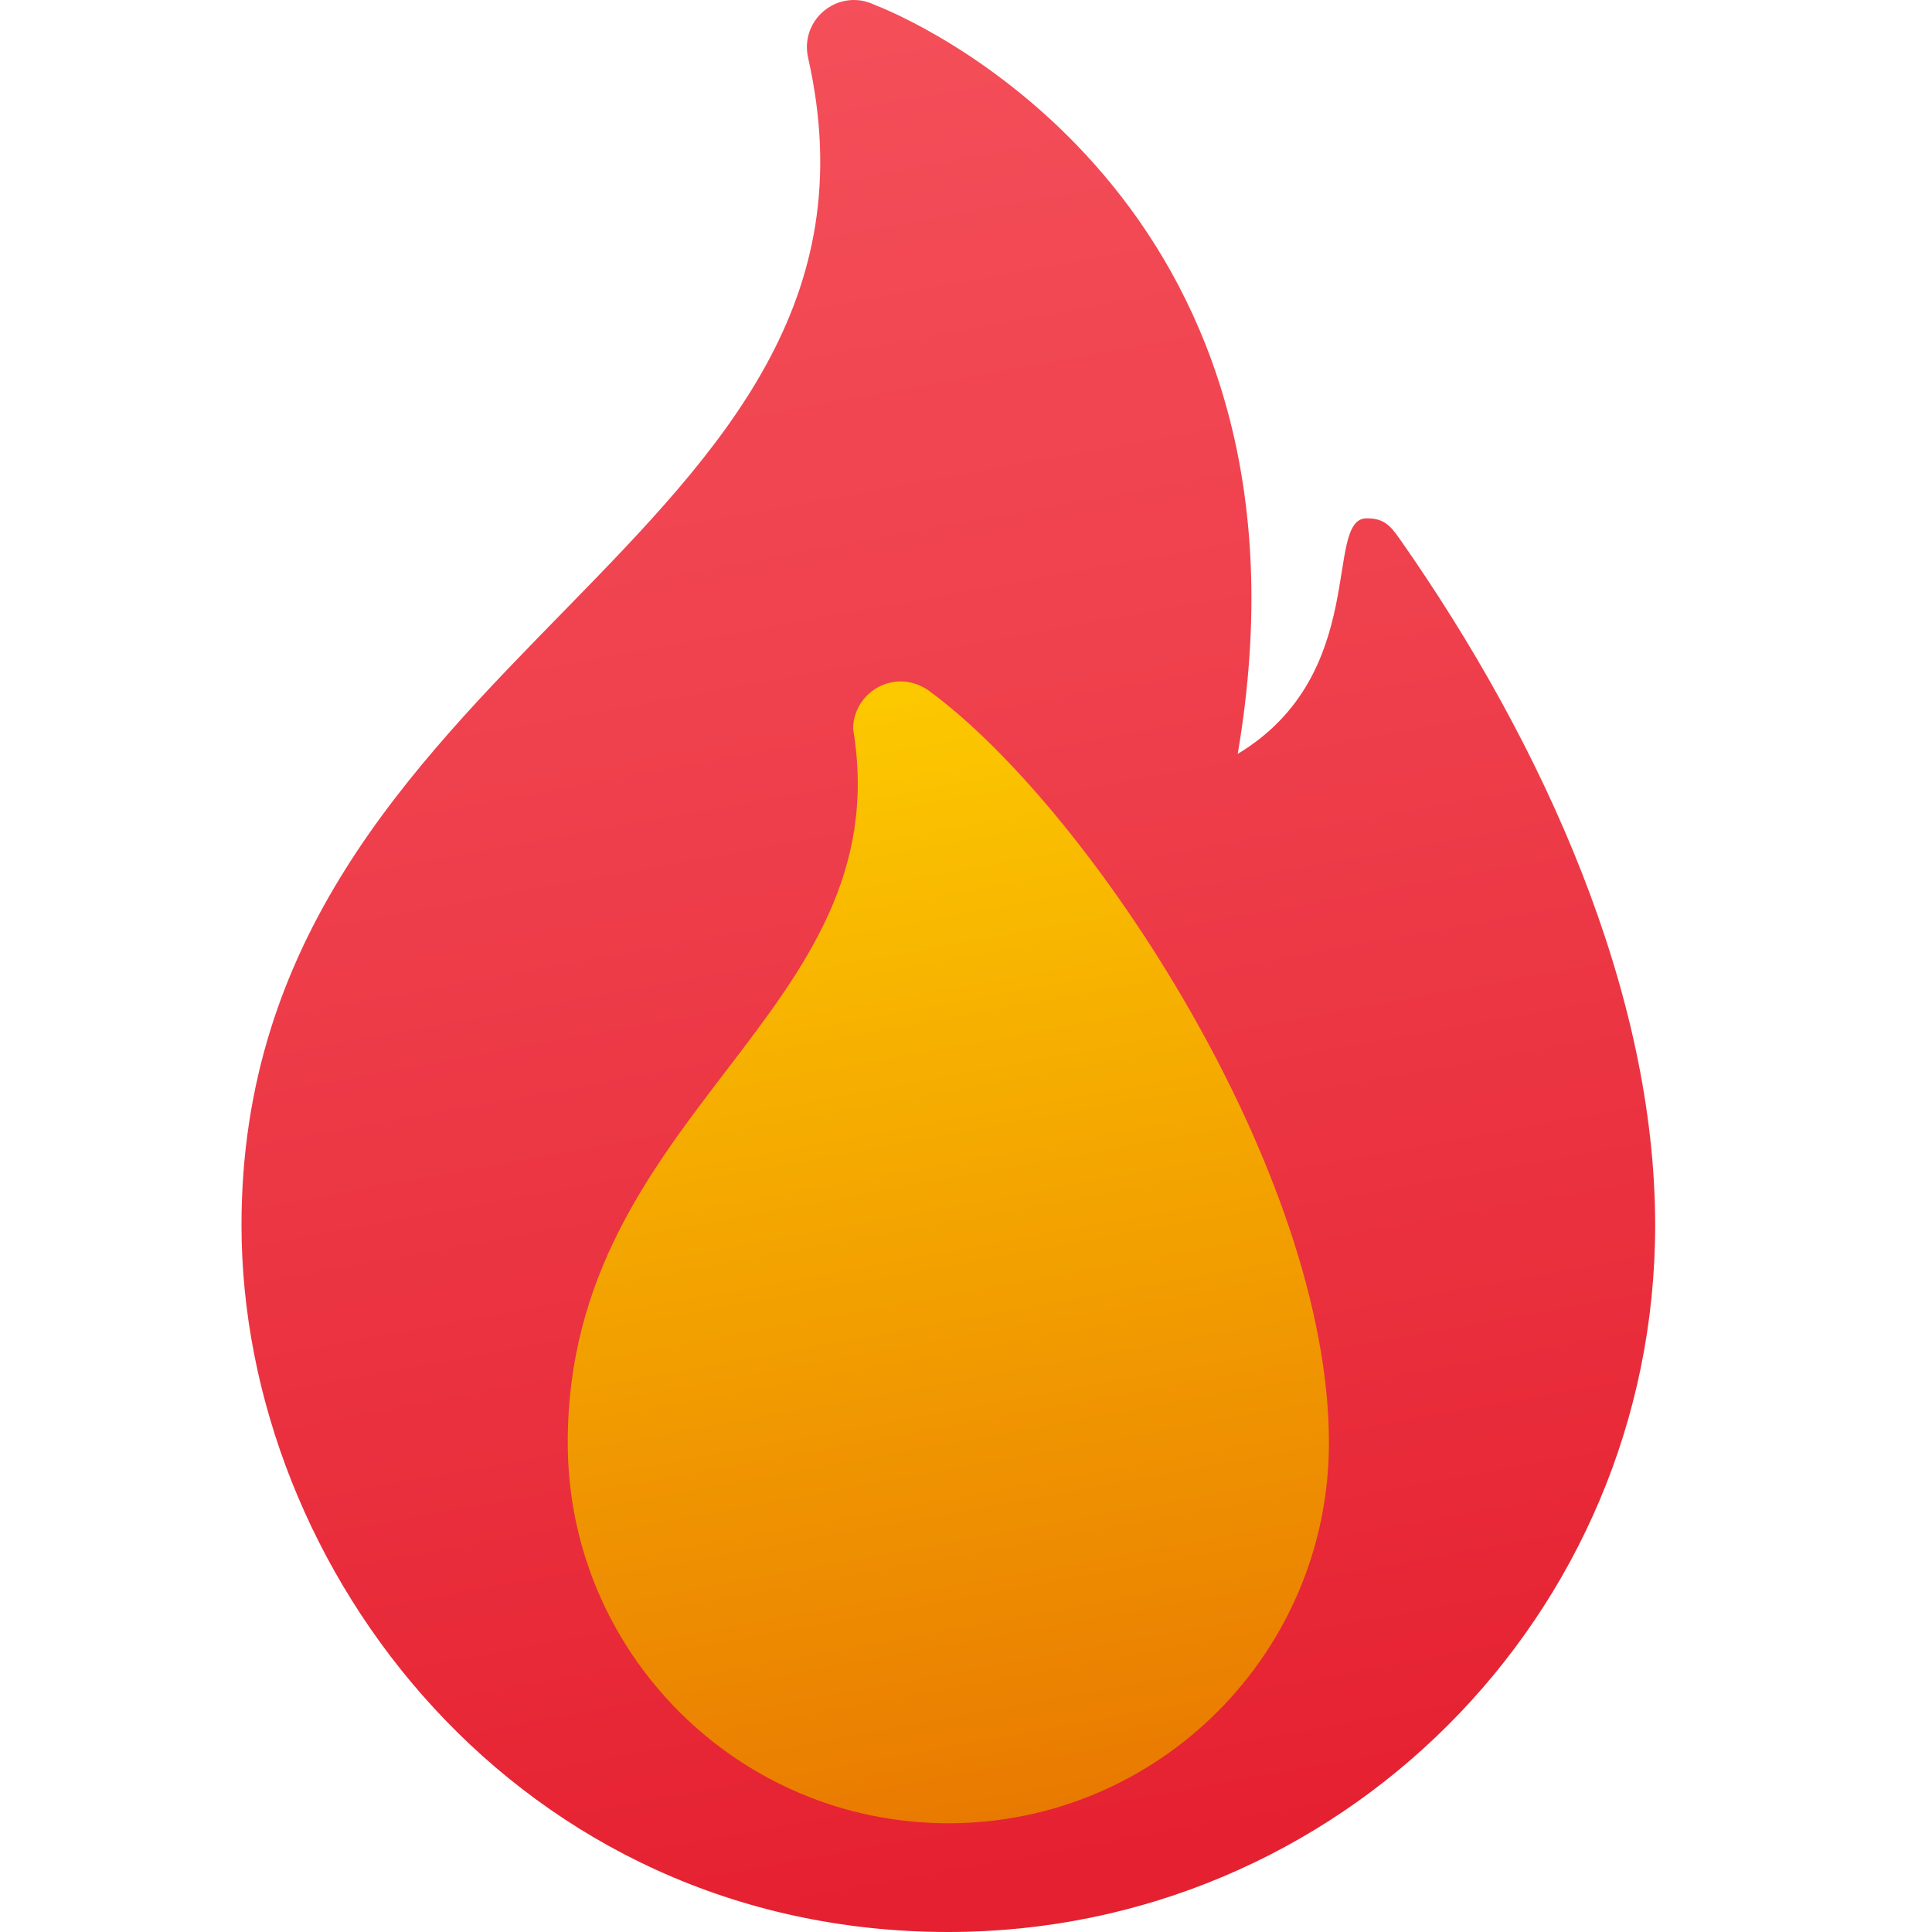 <svg width="14" height="14" viewBox="0 0 14 14" fill="none" xmlns="http://www.w3.org/2000/svg">
<path d="M5.856 0.42C5.851 0.401 5.847 0.367 5.847 0.342C5.847 0.153 6 0 6.189 0C6.269 0 6.325 0.03 6.347 0.039C6.765 0.202 9.633 1.554 8.969 5.463C9.932 4.883 9.588 3.756 9.903 3.756C10.021 3.756 10.07 3.8 10.142 3.904C11.196 5.407 11.994 7.201 11.994 8.878C11.994 11.707 9.701 14 6.872 14C3.761 14 1.75 11.38 1.75 8.878C1.75 4.717 6.654 3.949 5.856 0.42Z" fill="url(#paint0_linear_1490_9967)"/>
<path d="M6.74 5.012C6.74 5.012 6.653 4.938 6.527 4.938C6.337 4.938 6.182 5.093 6.182 5.283C6.527 7.351 4.114 8.041 4.114 10.454C4.114 11.977 5.349 13.212 6.872 13.212C8.395 13.212 9.63 11.977 9.63 10.454C9.63 8.489 7.899 5.866 6.74 5.012Z" fill="url(#paint1_linear_1490_9967)"/>
<defs>
<linearGradient id="paint0_linear_1490_9967" x1="5.278" y1="0.086" x2="7.776" y2="13.798" gradientUnits="userSpaceOnUse">
<stop stop-color="#F44F5A"/>
<stop offset="0.443" stop-color="#EE3D4A"/>
<stop offset="1" stop-color="#E52030"/>
</linearGradient>
<linearGradient id="paint1_linear_1490_9967" x1="5.745" y1="4.257" x2="7.86" y2="15.802" gradientUnits="userSpaceOnUse">
<stop stop-color="#FED100"/>
<stop offset="1" stop-color="#E36001"/>
</linearGradient>
</defs>
</svg>
